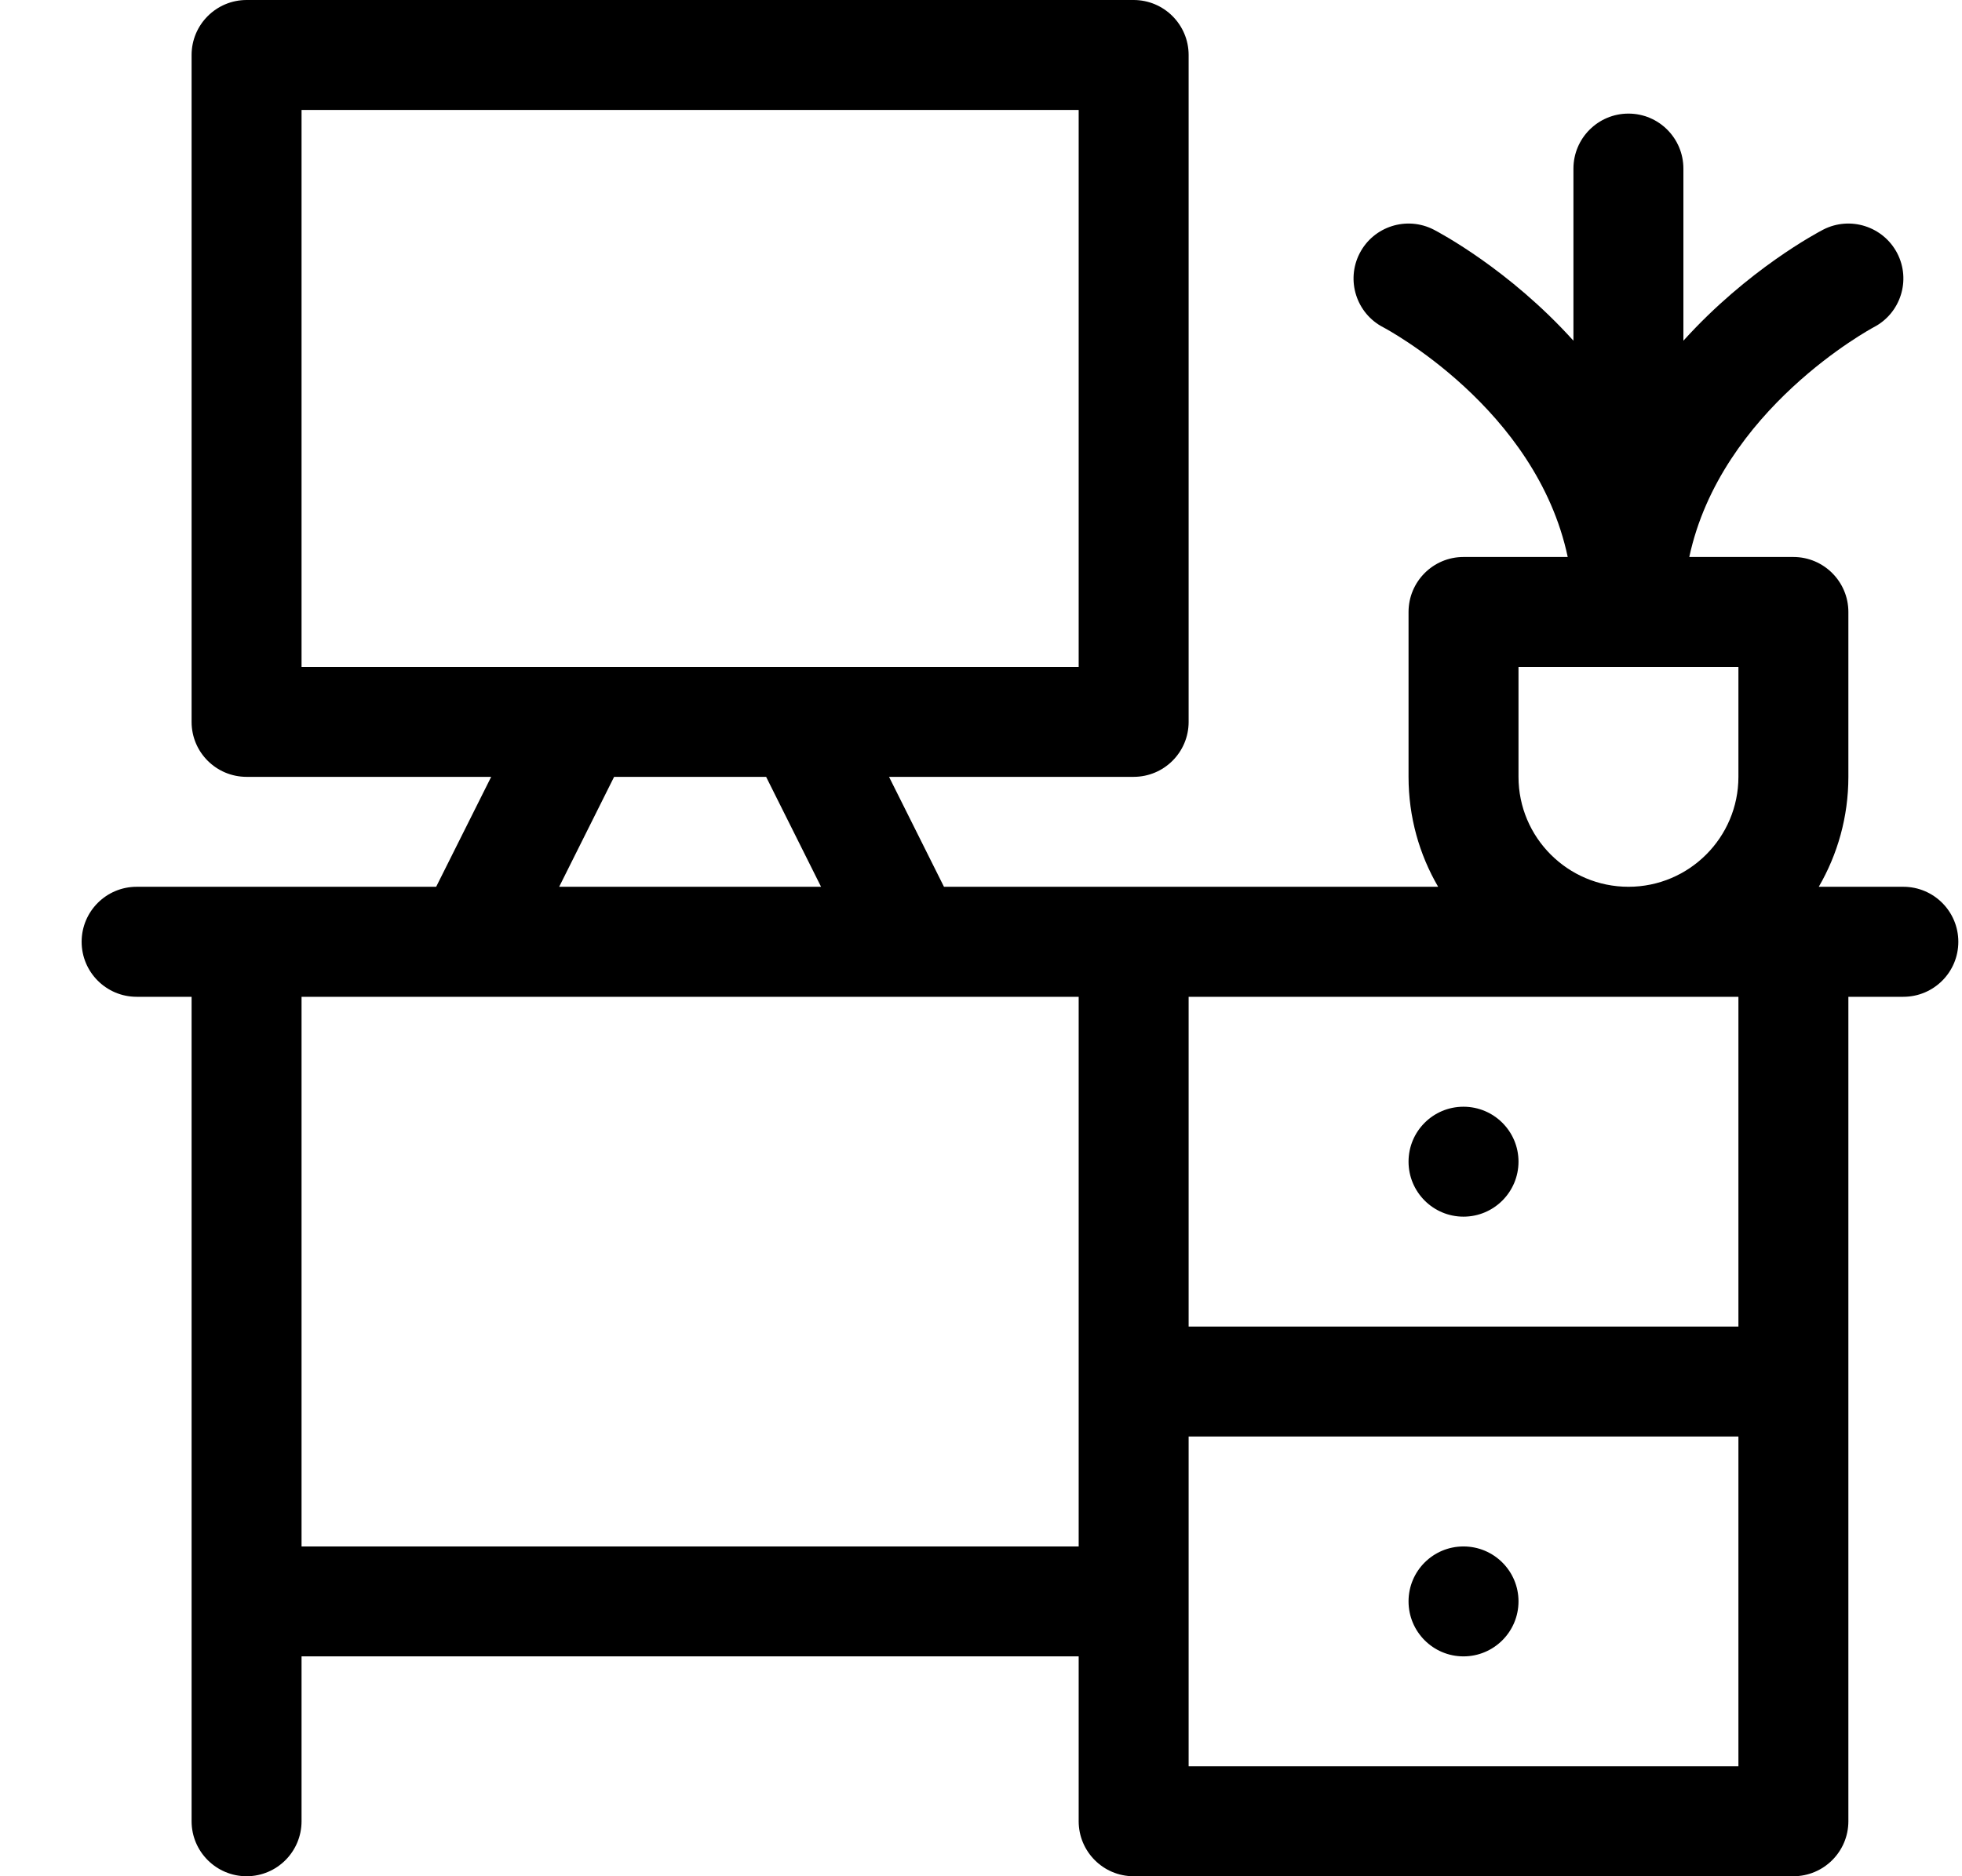 <svg width="23" height="22" viewBox="0 0 23 22" fill="none" xmlns="http://www.w3.org/2000/svg">
<path d="M22.312 10.398H21.321C21.541 10.019 21.668 9.579 21.668 9.109V7.176C21.668 6.82 21.379 6.531 21.023 6.531H19.803C20.174 4.801 21.935 3.854 21.965 3.837C22.28 3.674 22.404 3.286 22.241 2.97C22.077 2.654 21.688 2.53 21.372 2.693C21.309 2.726 20.49 3.158 19.734 3.995V1.977C19.734 1.621 19.446 1.332 19.09 1.332C18.734 1.332 18.445 1.621 18.445 1.977V3.995C17.69 3.158 16.871 2.726 16.808 2.693C16.491 2.53 16.102 2.654 15.939 2.97C15.776 3.286 15.9 3.675 16.216 3.838C16.236 3.849 18.008 4.784 18.378 6.531H17.156C16.8 6.531 16.512 6.82 16.512 7.176V9.109C16.512 9.579 16.638 10.019 16.859 10.398H11.066L10.422 9.109H13.289C13.645 9.109 13.934 8.821 13.934 8.465V0.645C13.934 0.289 13.645 0 13.289 0H2.891C2.535 0 2.246 0.289 2.246 0.645V8.465C2.246 8.821 2.535 9.109 2.891 9.109H5.758L5.113 10.398H1.602C1.246 10.398 0.957 10.687 0.957 11.043C0.957 11.399 1.246 11.688 1.602 11.688H2.246V21.355C2.246 21.711 2.535 22 2.891 22C3.247 22 3.535 21.711 3.535 21.355V19.422H12.645V21.355C12.645 21.711 12.933 22 13.289 22H21.023C21.379 22 21.668 21.711 21.668 21.355V11.688H22.312C22.669 11.688 22.957 11.399 22.957 11.043C22.957 10.687 22.669 10.398 22.312 10.398ZM17.801 9.109V7.82H20.379V9.109C20.379 9.82 19.801 10.398 19.09 10.398C18.379 10.398 17.801 9.82 17.801 9.109ZM3.535 1.289H12.645V7.82H3.535V1.289ZM7.199 9.109H8.981L9.625 10.398H6.555L7.199 9.109ZM3.535 18.133V11.688H12.645V18.133H3.535ZM13.934 16.844H20.379V20.711H13.934V16.844ZM20.379 15.555H13.934V11.688H20.379V15.555Z" fill="black"></path>
<path d="M17.156 14.266C17.512 14.266 17.801 13.977 17.801 13.621C17.801 13.265 17.512 12.977 17.156 12.977C16.8 12.977 16.512 13.265 16.512 13.621C16.512 13.977 16.8 14.266 17.156 14.266Z" fill="black"></path>
<path d="M17.156 19.422C17.512 19.422 17.801 19.133 17.801 18.777C17.801 18.421 17.512 18.133 17.156 18.133C16.8 18.133 16.512 18.421 16.512 18.777C16.512 19.133 16.8 19.422 17.156 19.422Z" fill="black"></path>
</svg>
